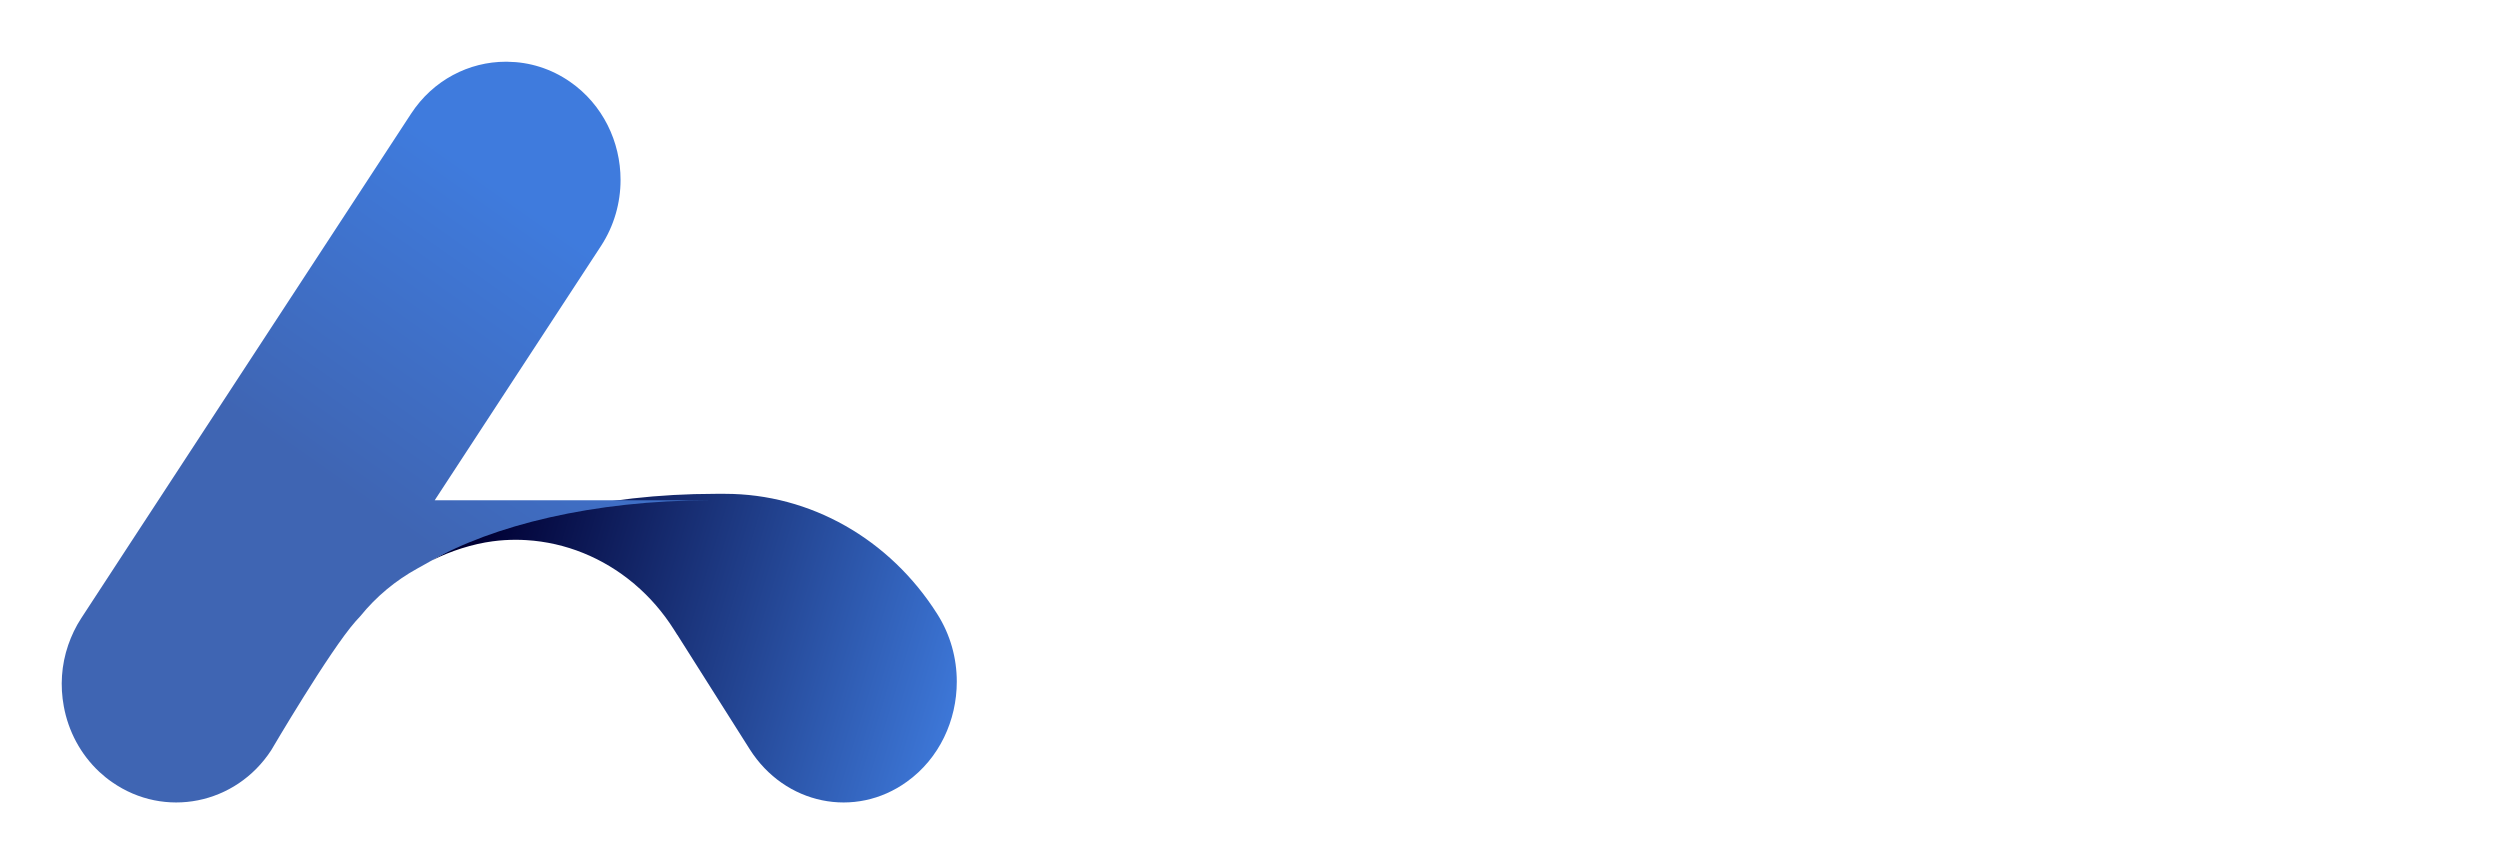 <svg width="81" height="28" viewBox="0 0 81 28" fill="none" xmlns="http://www.w3.org/2000/svg">
<g filter="url(#filter0_d_3430_47020)">
<path d="M22.19 14C18.458 14 15.22 14.836 13.228 16.021C13.173 16.054 13.052 16.117 13 16.154C13.595 15.853 14.305 15.625 14.969 15.537H14.973C15.217 15.504 15.464 15.489 15.712 15.489C15.829 15.489 15.943 15.493 16.056 15.5C17.329 15.577 18.54 16.073 19.527 16.898C19.534 16.901 19.541 16.905 19.548 16.913C19.558 16.92 19.562 16.927 19.569 16.934C20.05 17.342 20.477 17.833 20.831 18.391L20.931 18.549L20.941 18.567H20.945L23.291 22.275C24.427 24.069 26.704 24.539 28.383 23.328C29.436 22.573 30 21.34 30 20.085C30 19.334 29.797 18.571 29.37 17.899C27.829 15.46 25.249 14 22.493 14H22.19Z" fill="url(#paint0_linear_3430_47020)"/>
<path d="M12.318 1.685L4.129 14.209L3.175 15.667L2.779 16.274L1.634 18.027C1.453 18.303 1.314 18.598 1.21 18.899C0.987 19.546 0.945 20.232 1.067 20.886C1.213 21.686 1.606 22.437 2.222 23.012C2.351 23.13 2.486 23.242 2.633 23.342C4.33 24.527 6.637 24.068 7.785 22.311C7.785 22.311 9.681 19.079 10.519 18.134C10.568 18.077 10.62 18.02 10.676 17.962C11.191 17.326 11.821 16.805 12.52 16.421C12.593 16.382 12.882 16.22 12.937 16.188C14.952 15.028 18.226 14.209 22 14.209H13.084L15.449 10.592L18.472 5.97C18.9 5.313 19.106 4.569 19.106 3.829C19.106 2.597 18.535 1.39 17.471 0.651C16.851 0.22 16.148 0.008 15.449 0.001C15.428 0 15.407 -1.90735e-06 15.386 -1.90735e-06C14.2 -1.90735e-06 13.032 0.591 12.318 1.685Z" fill="url(#paint1_linear_3430_47020)"/>
</g>
<path d="M45.659 6.025V9.3C45.659 10.233 45.346 10.92 44.72 11.359C44.094 11.786 43.1 12 41.737 12C39.246 12 38 11.134 38 9.401C38 8.523 38.307 7.882 38.921 7.477C39.547 7.06 40.492 6.852 41.756 6.852H43.781V6.025C43.781 5.553 43.609 5.221 43.266 5.03C42.934 4.838 42.382 4.743 41.609 4.743C40.872 4.743 40.228 4.793 39.675 4.895C39.405 4.94 39.221 4.928 39.123 4.861C39.037 4.782 38.994 4.613 38.994 4.354V4.118C38.994 3.871 39.037 3.702 39.123 3.612C39.221 3.511 39.399 3.437 39.657 3.392C40.308 3.302 40.921 3.257 41.498 3.257C42.897 3.257 43.941 3.477 44.628 3.916C45.315 4.354 45.659 5.058 45.659 6.025ZM43.781 9.215V8.169H41.756C41.118 8.169 40.645 8.264 40.338 8.456C40.044 8.636 39.896 8.94 39.896 9.367C39.896 9.783 40.044 10.082 40.338 10.262C40.633 10.442 41.087 10.532 41.701 10.532C42.449 10.532 42.983 10.436 43.303 10.245C43.622 10.053 43.781 9.71 43.781 9.215Z" fill="white"/>
<path d="M47.431 9.451V0.759C47.431 0.456 47.486 0.253 47.597 0.152C47.707 0.051 47.928 0 48.259 0H48.499C48.83 0 49.051 0.051 49.162 0.152C49.272 0.253 49.327 0.456 49.327 0.759V9.114C49.327 9.553 49.395 9.862 49.53 10.042C49.665 10.222 49.886 10.312 50.193 10.312C50.499 10.312 50.69 10.352 50.763 10.43C50.849 10.509 50.892 10.695 50.892 10.987V11.156C50.892 11.426 50.843 11.612 50.745 11.713C50.647 11.803 50.444 11.876 50.137 11.932C50.101 11.944 50.015 11.949 49.88 11.949C49.106 11.949 48.505 11.741 48.075 11.325C47.646 10.897 47.431 10.273 47.431 9.451Z" fill="white"/>
<path d="M52.05 9.451V0.759C52.05 0.456 52.106 0.253 52.216 0.152C52.327 0.051 52.548 0 52.879 0H53.118C53.45 0 53.671 0.051 53.781 0.152C53.892 0.253 53.947 0.456 53.947 0.759V9.114C53.947 9.553 54.014 9.862 54.149 10.042C54.284 10.222 54.505 10.312 54.812 10.312C55.119 10.312 55.309 10.352 55.383 10.43C55.469 10.509 55.512 10.695 55.512 10.987V11.156C55.512 11.426 55.463 11.612 55.364 11.713C55.266 11.803 55.064 11.876 54.757 11.932C54.72 11.944 54.634 11.949 54.499 11.949C53.726 11.949 53.124 11.741 52.695 11.325C52.265 10.897 52.05 10.273 52.05 9.451Z" fill="white"/>
<path d="M56.707 8.388V0.759C56.707 0.456 56.762 0.253 56.873 0.152C56.983 0.051 57.204 0 57.535 0H57.756C58.088 0 58.309 0.051 58.419 0.152C58.529 0.253 58.585 0.456 58.585 0.759V4.354C59.088 3.623 59.99 3.257 61.291 3.257C63.844 3.257 65.121 4.484 65.121 6.937V8.388C65.121 10.796 63.715 12 60.905 12C59.554 12 58.517 11.696 57.793 11.089C57.069 10.47 56.707 9.57 56.707 8.388ZM63.224 8.354V6.903C63.224 6.16 63.053 5.637 62.709 5.333C62.377 5.03 61.782 4.878 60.923 4.878C60.051 4.878 59.444 5.03 59.1 5.333C58.757 5.637 58.585 6.16 58.585 6.903V8.354C58.585 9.086 58.757 9.603 59.1 9.907C59.444 10.211 60.051 10.363 60.923 10.363C61.794 10.363 62.396 10.217 62.727 9.924C63.059 9.62 63.224 9.097 63.224 8.354Z" fill="white"/>
<path d="M66.126 4.473V4.304C66.126 4.068 66.169 3.904 66.255 3.814C66.341 3.724 66.507 3.657 66.752 3.612L67.728 3.443L67.949 1.857C67.986 1.609 68.053 1.446 68.152 1.367C68.25 1.288 68.434 1.249 68.704 1.249H68.943C69.213 1.249 69.391 1.288 69.477 1.367C69.563 1.446 69.606 1.609 69.606 1.857V3.443H72.184C72.491 3.443 72.693 3.488 72.791 3.578C72.902 3.668 72.957 3.859 72.957 4.152V4.354C72.957 4.647 72.902 4.838 72.791 4.928C72.693 5.018 72.491 5.063 72.184 5.063H69.606V8.895C69.606 9.873 70.085 10.363 71.042 10.363C71.594 10.363 72.092 10.312 72.534 10.211C72.84 10.155 73.043 10.166 73.141 10.245C73.239 10.323 73.288 10.509 73.288 10.802V11.004C73.288 11.286 73.239 11.482 73.141 11.595C73.043 11.707 72.84 11.792 72.534 11.848C71.969 11.938 71.472 11.983 71.042 11.983C68.833 11.983 67.728 10.948 67.728 8.878V5.063H66.771C66.513 5.063 66.341 5.024 66.255 4.945C66.169 4.866 66.126 4.709 66.126 4.473Z" fill="white"/>
<path d="M74.409 8.456V6.802C74.409 5.665 74.771 4.793 75.495 4.186C76.231 3.567 77.287 3.257 78.662 3.257C79.165 3.257 79.644 3.314 80.098 3.426C80.405 3.494 80.601 3.584 80.687 3.696C80.785 3.797 80.834 3.989 80.834 4.27V4.489C80.834 4.782 80.779 4.968 80.669 5.046C80.558 5.125 80.356 5.125 80.061 5.046C79.73 4.934 79.275 4.878 78.699 4.878C77.815 4.878 77.195 5.024 76.839 5.316C76.483 5.609 76.305 6.11 76.305 6.819V8.405C76.305 9.136 76.489 9.648 76.857 9.941C77.238 10.222 77.895 10.363 78.828 10.363C79.183 10.363 79.656 10.312 80.245 10.211C80.54 10.155 80.736 10.166 80.834 10.245C80.945 10.323 81 10.504 81 10.785V10.987C81 11.257 80.945 11.449 80.834 11.561C80.736 11.674 80.534 11.764 80.227 11.831C79.748 11.944 79.251 12 78.735 12C75.851 12 74.409 10.819 74.409 8.456Z" fill="white"/>
<path d="M38 23.5V18.511C38 17.733 38.222 17.144 38.667 16.744C39.119 16.344 39.771 16.144 40.621 16.144C41.511 16.144 42.17 16.337 42.599 16.722C43.036 17.107 43.255 17.704 43.255 18.511V19.478C43.255 21.093 42.457 21.9 40.863 21.9C40.05 21.9 39.487 21.659 39.173 21.178V23.5C39.173 23.7 39.138 23.833 39.069 23.9C39 23.967 38.862 24 38.655 24H38.517C38.31 24 38.172 23.967 38.103 23.9C38.035 23.833 38 23.7 38 23.5ZM42.07 19.5V18.544C42.07 18.056 41.967 17.711 41.76 17.511C41.553 17.311 41.177 17.211 40.633 17.211C40.089 17.211 39.709 17.311 39.495 17.511C39.28 17.711 39.173 18.056 39.173 18.544V19.5C39.173 19.982 39.28 20.322 39.495 20.522C39.709 20.722 40.089 20.822 40.633 20.822C41.177 20.822 41.553 20.726 41.76 20.533C41.967 20.333 42.07 19.989 42.07 19.5Z" fill="white"/>
<path d="M48.309 19.5V18.544C48.309 18.056 48.202 17.711 47.987 17.511C47.78 17.311 47.409 17.211 46.872 17.211C46.328 17.211 45.948 17.311 45.734 17.511C45.519 17.711 45.412 18.056 45.412 18.544V19.5C45.412 19.982 45.519 20.322 45.734 20.522C45.948 20.722 46.328 20.822 46.872 20.822C47.416 20.822 47.792 20.726 47.999 20.533C48.206 20.333 48.309 19.989 48.309 19.5ZM46.872 21.9C45.968 21.9 45.301 21.704 44.871 21.311C44.442 20.919 44.227 20.315 44.227 19.5V18.544C44.227 16.944 45.109 16.144 46.872 16.144C47.769 16.144 48.428 16.344 48.85 16.744C49.279 17.137 49.493 17.737 49.493 18.544V19.5C49.493 20.285 49.271 20.881 48.827 21.289C48.39 21.696 47.738 21.9 46.872 21.9Z" fill="white"/>
<path d="M54.551 19.5V18.544C54.551 18.056 54.444 17.711 54.23 17.511C54.023 17.311 53.651 17.211 53.114 17.211C52.57 17.211 52.191 17.311 51.976 17.511C51.761 17.711 51.654 18.056 51.654 18.544V19.5C51.654 19.982 51.761 20.322 51.976 20.522C52.191 20.722 52.57 20.822 53.114 20.822C53.658 20.822 54.034 20.726 54.241 20.533C54.448 20.333 54.551 19.989 54.551 19.5ZM53.114 21.9C52.21 21.9 51.543 21.704 51.114 21.311C50.684 20.919 50.47 20.315 50.47 19.5V18.544C50.47 16.944 51.351 16.144 53.114 16.144C54.011 16.144 54.67 16.344 55.092 16.744C55.521 17.137 55.736 17.737 55.736 18.544V19.5C55.736 20.285 55.514 20.881 55.069 21.289C54.632 21.696 53.98 21.9 53.114 21.9Z" fill="white"/>
<path d="M56.838 20.222V14.5C56.838 14.3 56.873 14.167 56.942 14.1C57.011 14.033 57.149 14 57.356 14H57.505C57.712 14 57.85 14.033 57.919 14.1C57.988 14.167 58.023 14.3 58.023 14.5V20C58.023 20.289 58.065 20.493 58.149 20.611C58.233 20.73 58.371 20.789 58.563 20.789C58.755 20.789 58.873 20.815 58.919 20.867C58.973 20.919 59 21.041 59 21.233V21.344C59 21.522 58.969 21.644 58.908 21.711C58.847 21.77 58.72 21.819 58.529 21.856C58.506 21.863 58.452 21.867 58.368 21.867C57.885 21.867 57.509 21.73 57.241 21.456C56.972 21.174 56.838 20.763 56.838 20.222Z" fill="white"/>
<defs>
<filter id="filter0_d_3430_47020" x="0" y="0" width="33" height="28" filterUnits="userSpaceOnUse" color-interpolation-filters="sRGB">
<feFlood flood-opacity="0" result="BackgroundImageFix"/>
<feColorMatrix in="SourceAlpha" type="matrix" values="0 0 0 0 0 0 0 0 0 0 0 0 0 0 0 0 0 0 127 0" result="hardAlpha"/>
<feMorphology radius="2" operator="erode" in="SourceAlpha" result="effect1_dropShadow_3430_47020"/>
<feOffset dx="1" dy="2"/>
<feGaussianBlur stdDeviation="2"/>
<feColorMatrix type="matrix" values="0 0 0 0 0.721 0 0 0 0 0.762 0 0 0 0 0.815 0 0 0 0.1 0"/>
<feBlend mode="normal" in2="BackgroundImageFix" result="effect1_dropShadow_3430_47020"/>
<feBlend mode="normal" in="SourceGraphic" in2="effect1_dropShadow_3430_47020" result="shape"/>
</filter>
<linearGradient id="paint0_linear_3430_47020" x1="8.618" y1="13.493" x2="30.737" y2="20.126" gradientUnits="userSpaceOnUse">
<stop stop-color="#000034"/>
<stop offset="0.262" stop-color="#000034"/>
<stop offset="0.272" stop-color="#000034"/>
<stop offset="1" stop-color="#3F7BDD"/>
</linearGradient>
<linearGradient id="paint1_linear_3430_47020" x1="18.279" y1="6.253" x2="7.216" y2="21.946" gradientUnits="userSpaceOnUse">
<stop stop-color="#3F7BDD"/>
<stop offset="0.569" stop-color="#3F65B3"/>
<stop offset="1" stop-color="#3F65B3"/>
</linearGradient>
</defs>
</svg>
